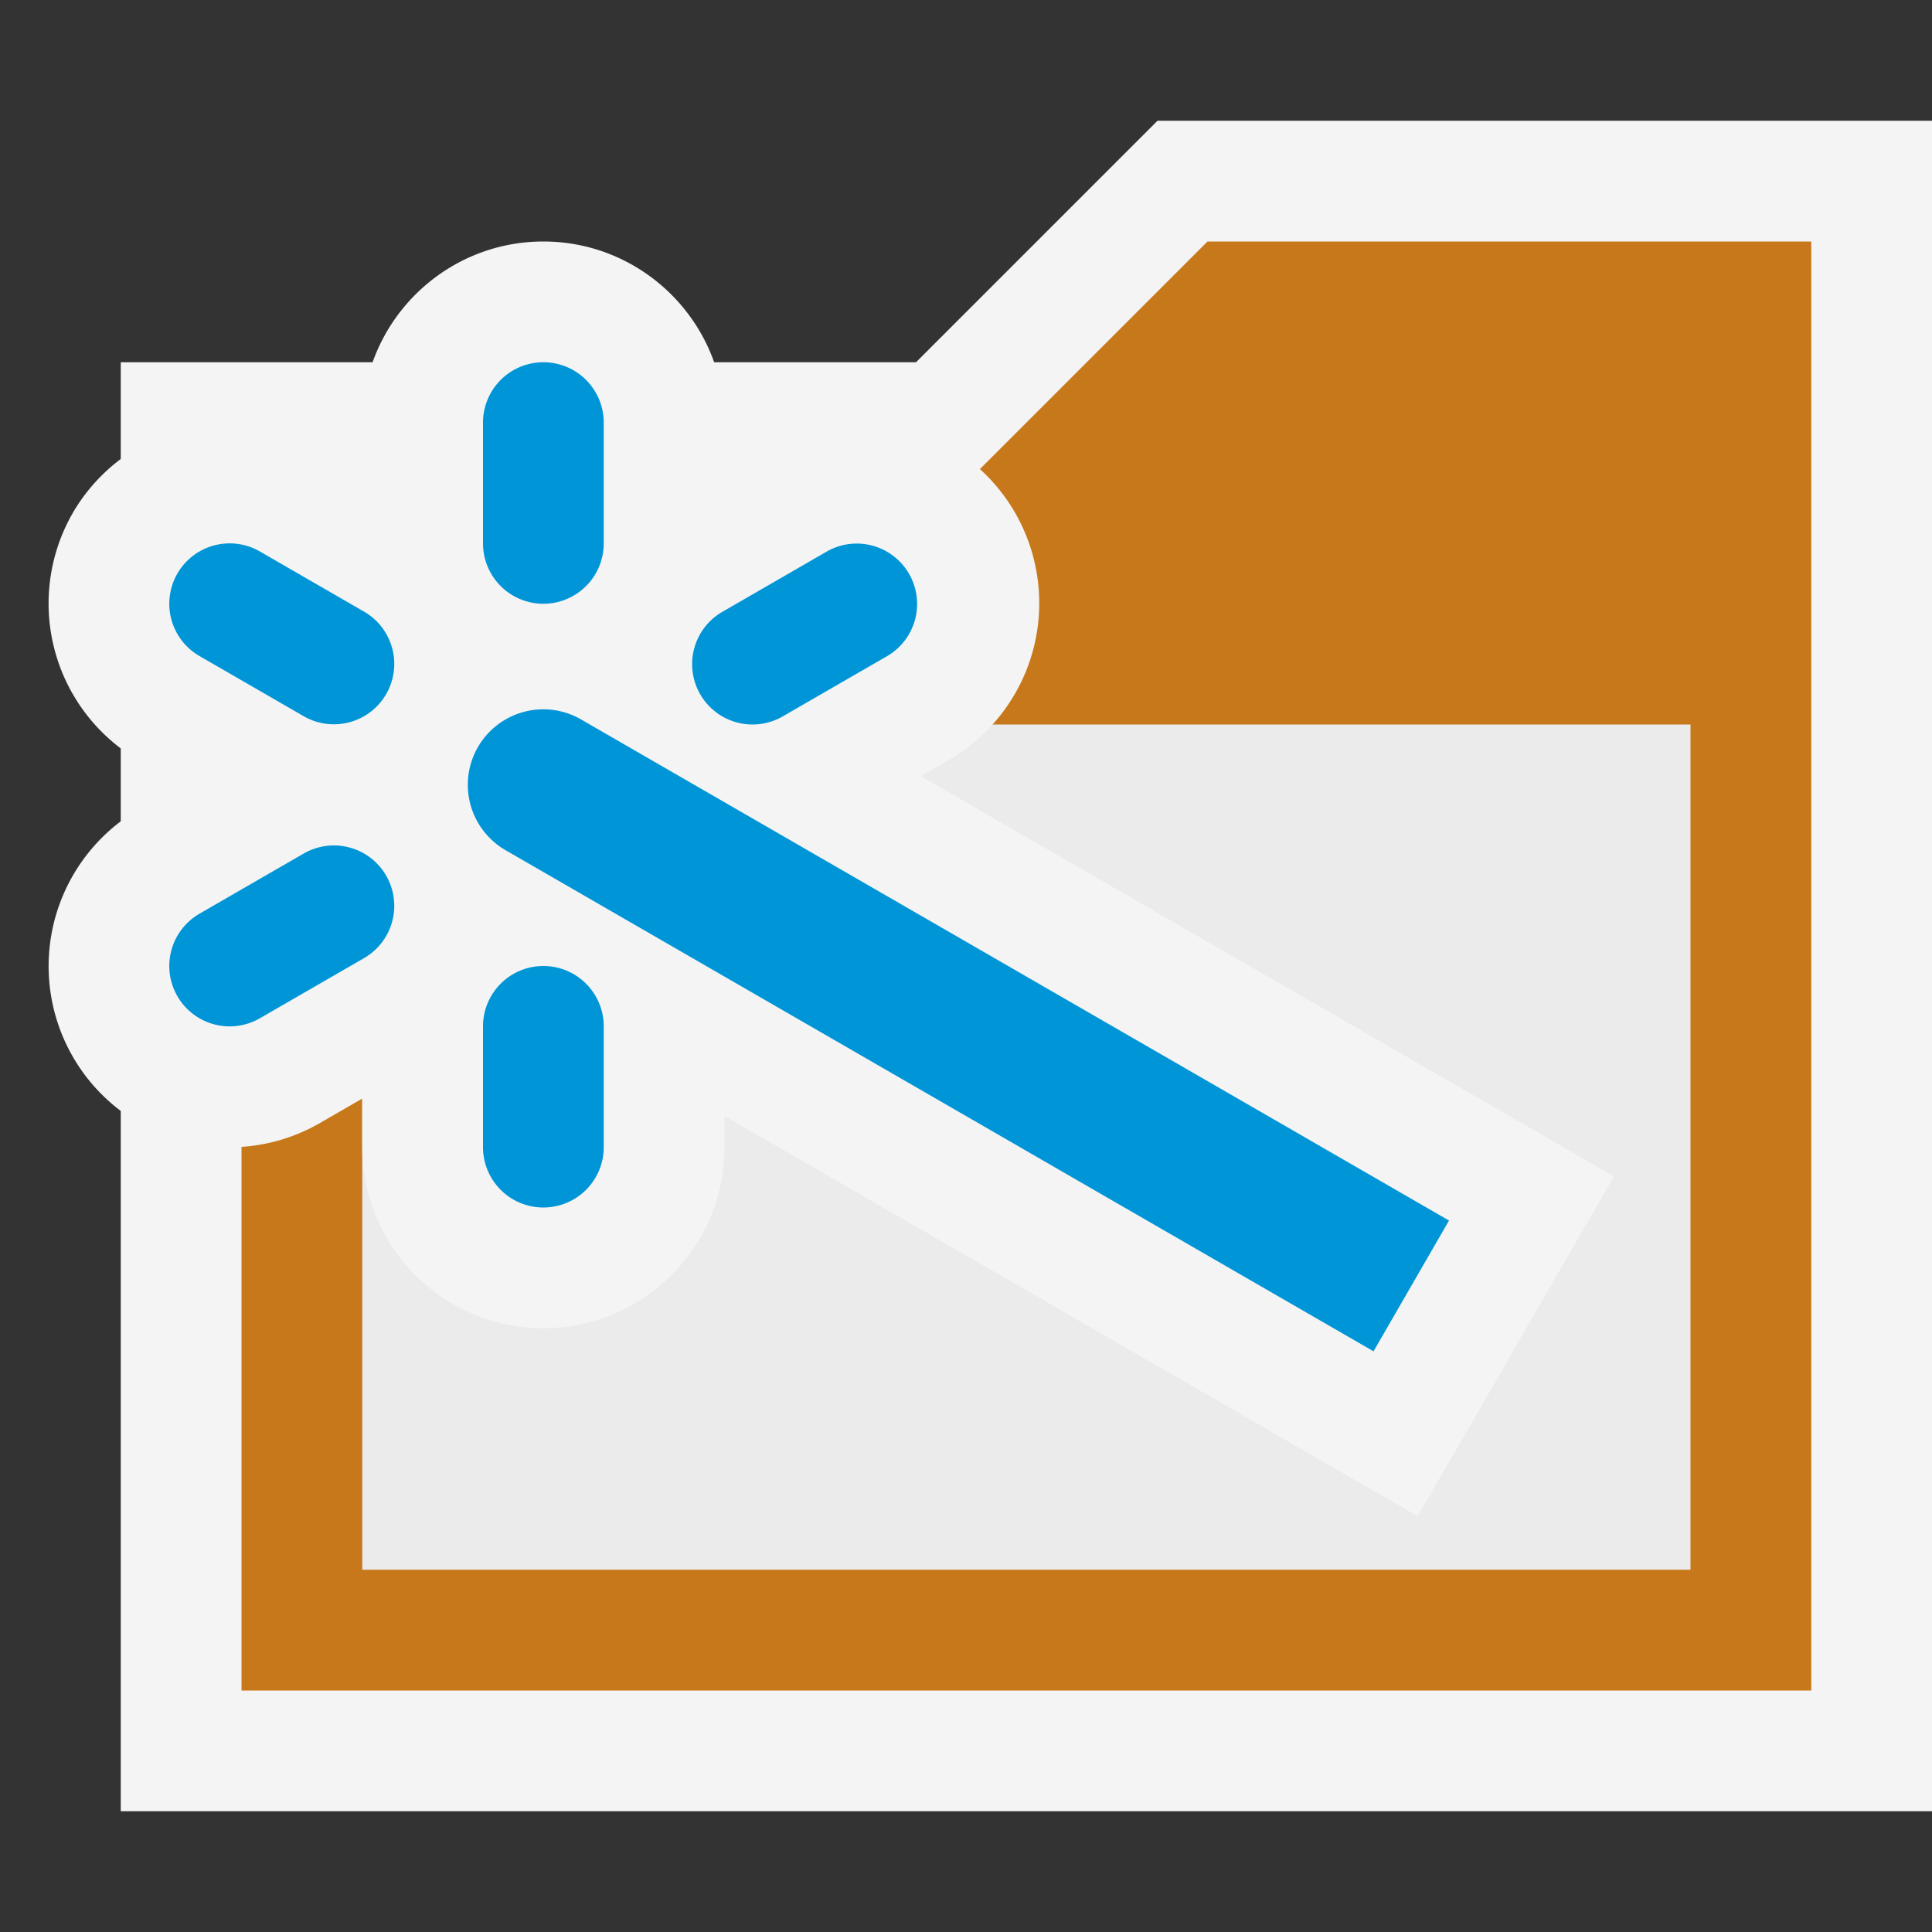 <svg xmlns="http://www.w3.org/2000/svg" width="16" height="16"><rect width="100%" height="100%" fill="#333333" stroke="none"/><path fill="#f4f4f4" d="M1 15V3h6.586l2-2H16v14H1z"/><path fill="#c7781a" d="M15 14V2h-5L8 4H2v10h13z"/><path fill="#ebebeb" d="M3 6h11v7H3z"/><g><path d="M6 9.243V9.5c0 .827-.673 1.5-1.5 1.5S3 10.327 3 9.5v-.402l-.348.201a1.497 1.497 0 0 1-2.049-.548 1.503 1.503 0 0 1 .549-2.05L1.5 6.5l-.348-.201a1.504 1.504 0 0 1-.551-2.048 1.503 1.503 0 0 1 2.05-.551L3 3.902V3.5C3 2.673 3.673 2 4.5 2S6 2.673 6 3.5v.402l.348-.201a1.5 1.5 0 1 1 1.5 2.598l-.223.129 5.741 3.314-1.625 2.815L6 9.242Z" fill="#f4f4f4"/><path d="M4.5 3a.5.5 0 0 1 .5.5v1a.5.5 0 0 1-1 0v-1a.5.5 0 0 1 .5-.5Zm0 5a.5.5 0 0 1 .5.5v1a.5.5 0 0 1-1 0v-1a.5.5 0 0 1 .5-.5ZM1.469 4.75a.5.5 0 0 1 .683-.183l.866.5a.5.5 0 0 1-.5.866l-.866-.5a.5.5 0 0 1-.183-.683Zm0 3.5a.5.5 0 0 1 .183-.683l.866-.5a.5.5 0 0 1 .5.866l-.866.5a.5.5 0 0 1-.683-.183Zm4.33-2.5a.5.5 0 0 1 .183-.683l.866-.5a.5.5 0 0 1 .5.866l-.866.5a.5.5 0 0 1-.683-.183ZM12 10.108l-7.188-4.15a.625.625 0 1 0-.625 1.083l7.188 4.15.625-1.083Z" fill="#0095d7"/></g></svg>